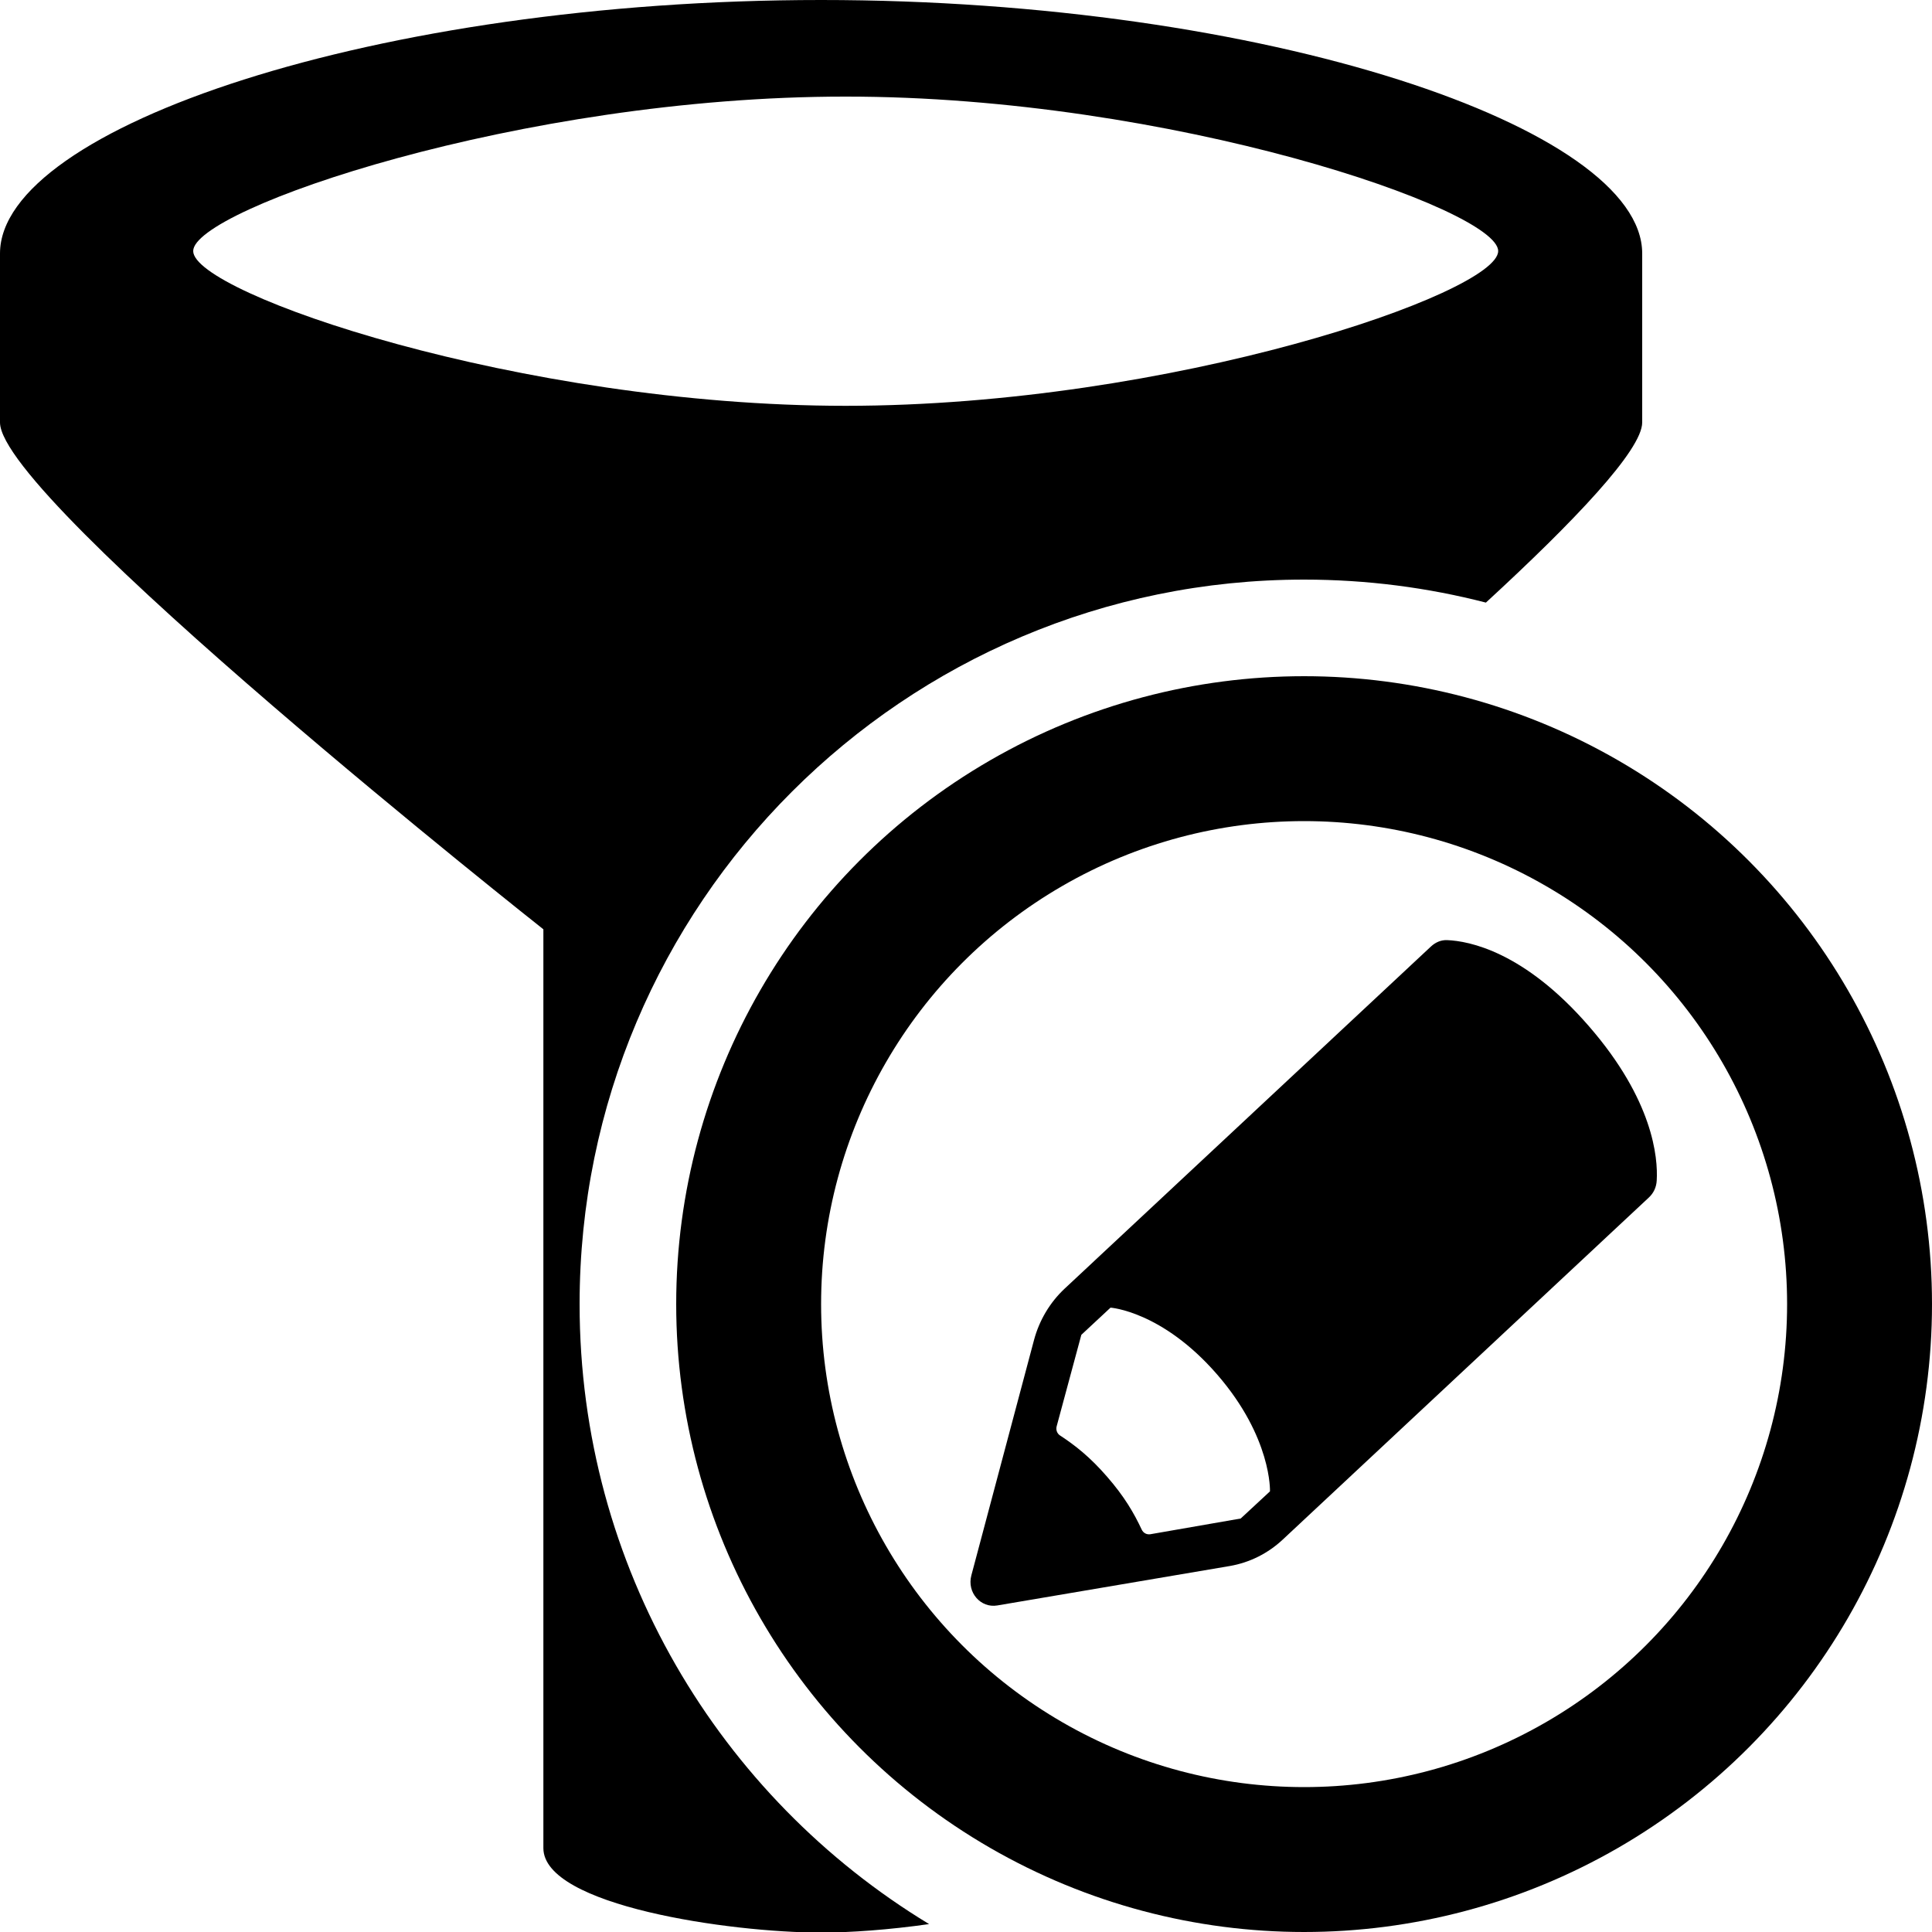 <?xml version="1.0" encoding="UTF-8"?>
<svg width="20px" height="20px" viewBox="0 0 20 20" version="1.1" xmlns="http://www.w3.org/2000/svg" xmlns:xlink="http://www.w3.org/1999/xlink">
    <g id="filter-edit" stroke="none" stroke-width="1" fill="none" fill-rule="evenodd">
        <path d="M15.382,6.238 C14.781,6.083 14.15,6 13.5,6 C9.358,6 6,9.358 6,13.5 C6,16.221 7.449,18.604 9.618,19.918 C9.207,19.977 8.802,20.006 8.5,20.006 C7.562,20.006 5.624,19.729 5.625,19.131 L5.625,9.62 C5.625,9.62 0,5.176 0,4.373 L0,2.624 C0,1.322 3.899,1.83186799e-14 8.5,1.83186799e-14 C13.101,1.63770012e-14 17,1.322 17,2.624 L17,4.373 C17,4.658 16.294,5.399 15.382,6.238 Z M8.754,4.201 C12.121,4.2 15.509,3.035 15.509,2.599 C15.511,2.167 12.12,0.998 8.754,1 C5.389,0.998 1.998,2.167 2,2.599 C2,3.035 5.388,4.2 8.754,4.201 Z" id="Shape" fill="#000000" fill-rule="nonzero"></path>
        <circle id="Path" stroke="#000000" stroke-width="1.5" cx="13.5" cy="13.5" r="5.75"></circle>
        <path d="M15.81,10.131 C14.992,9.513 14.41,9.526 14.189,9.564 C14.127,9.574 14.075,9.611 14.038,9.664 L11.065,13.917 C10.946,14.088 10.877,14.291 10.866,14.502 L10.738,17.021 C10.729,17.203 10.903,17.334 11.066,17.269 L13.336,16.369 C13.528,16.292 13.694,16.16 13.814,15.988 L16.785,11.736 C16.824,11.681 16.839,11.614 16.828,11.547 C16.792,11.311 16.618,10.74 15.81,10.131 Z M13.343,15.865 L12.461,16.219 C12.426,16.232 12.388,16.221 12.365,16.191 C12.252,16.041 12.117,15.892 11.901,15.73 C11.686,15.567 11.508,15.48 11.335,15.413 C11.301,15.4 11.279,15.366 11.281,15.327 L11.334,14.348 L11.571,14.01 C11.571,14.01 12.101,13.934 12.794,14.457 C13.486,14.979 13.581,15.527 13.581,15.527 L13.343,15.865 Z" id="Shape" fill="#000000" fill-rule="nonzero" transform="translate(13.785, 13.417) rotate(12) translate(-13.785, -13.417) "></path>
    </g>
</svg>
